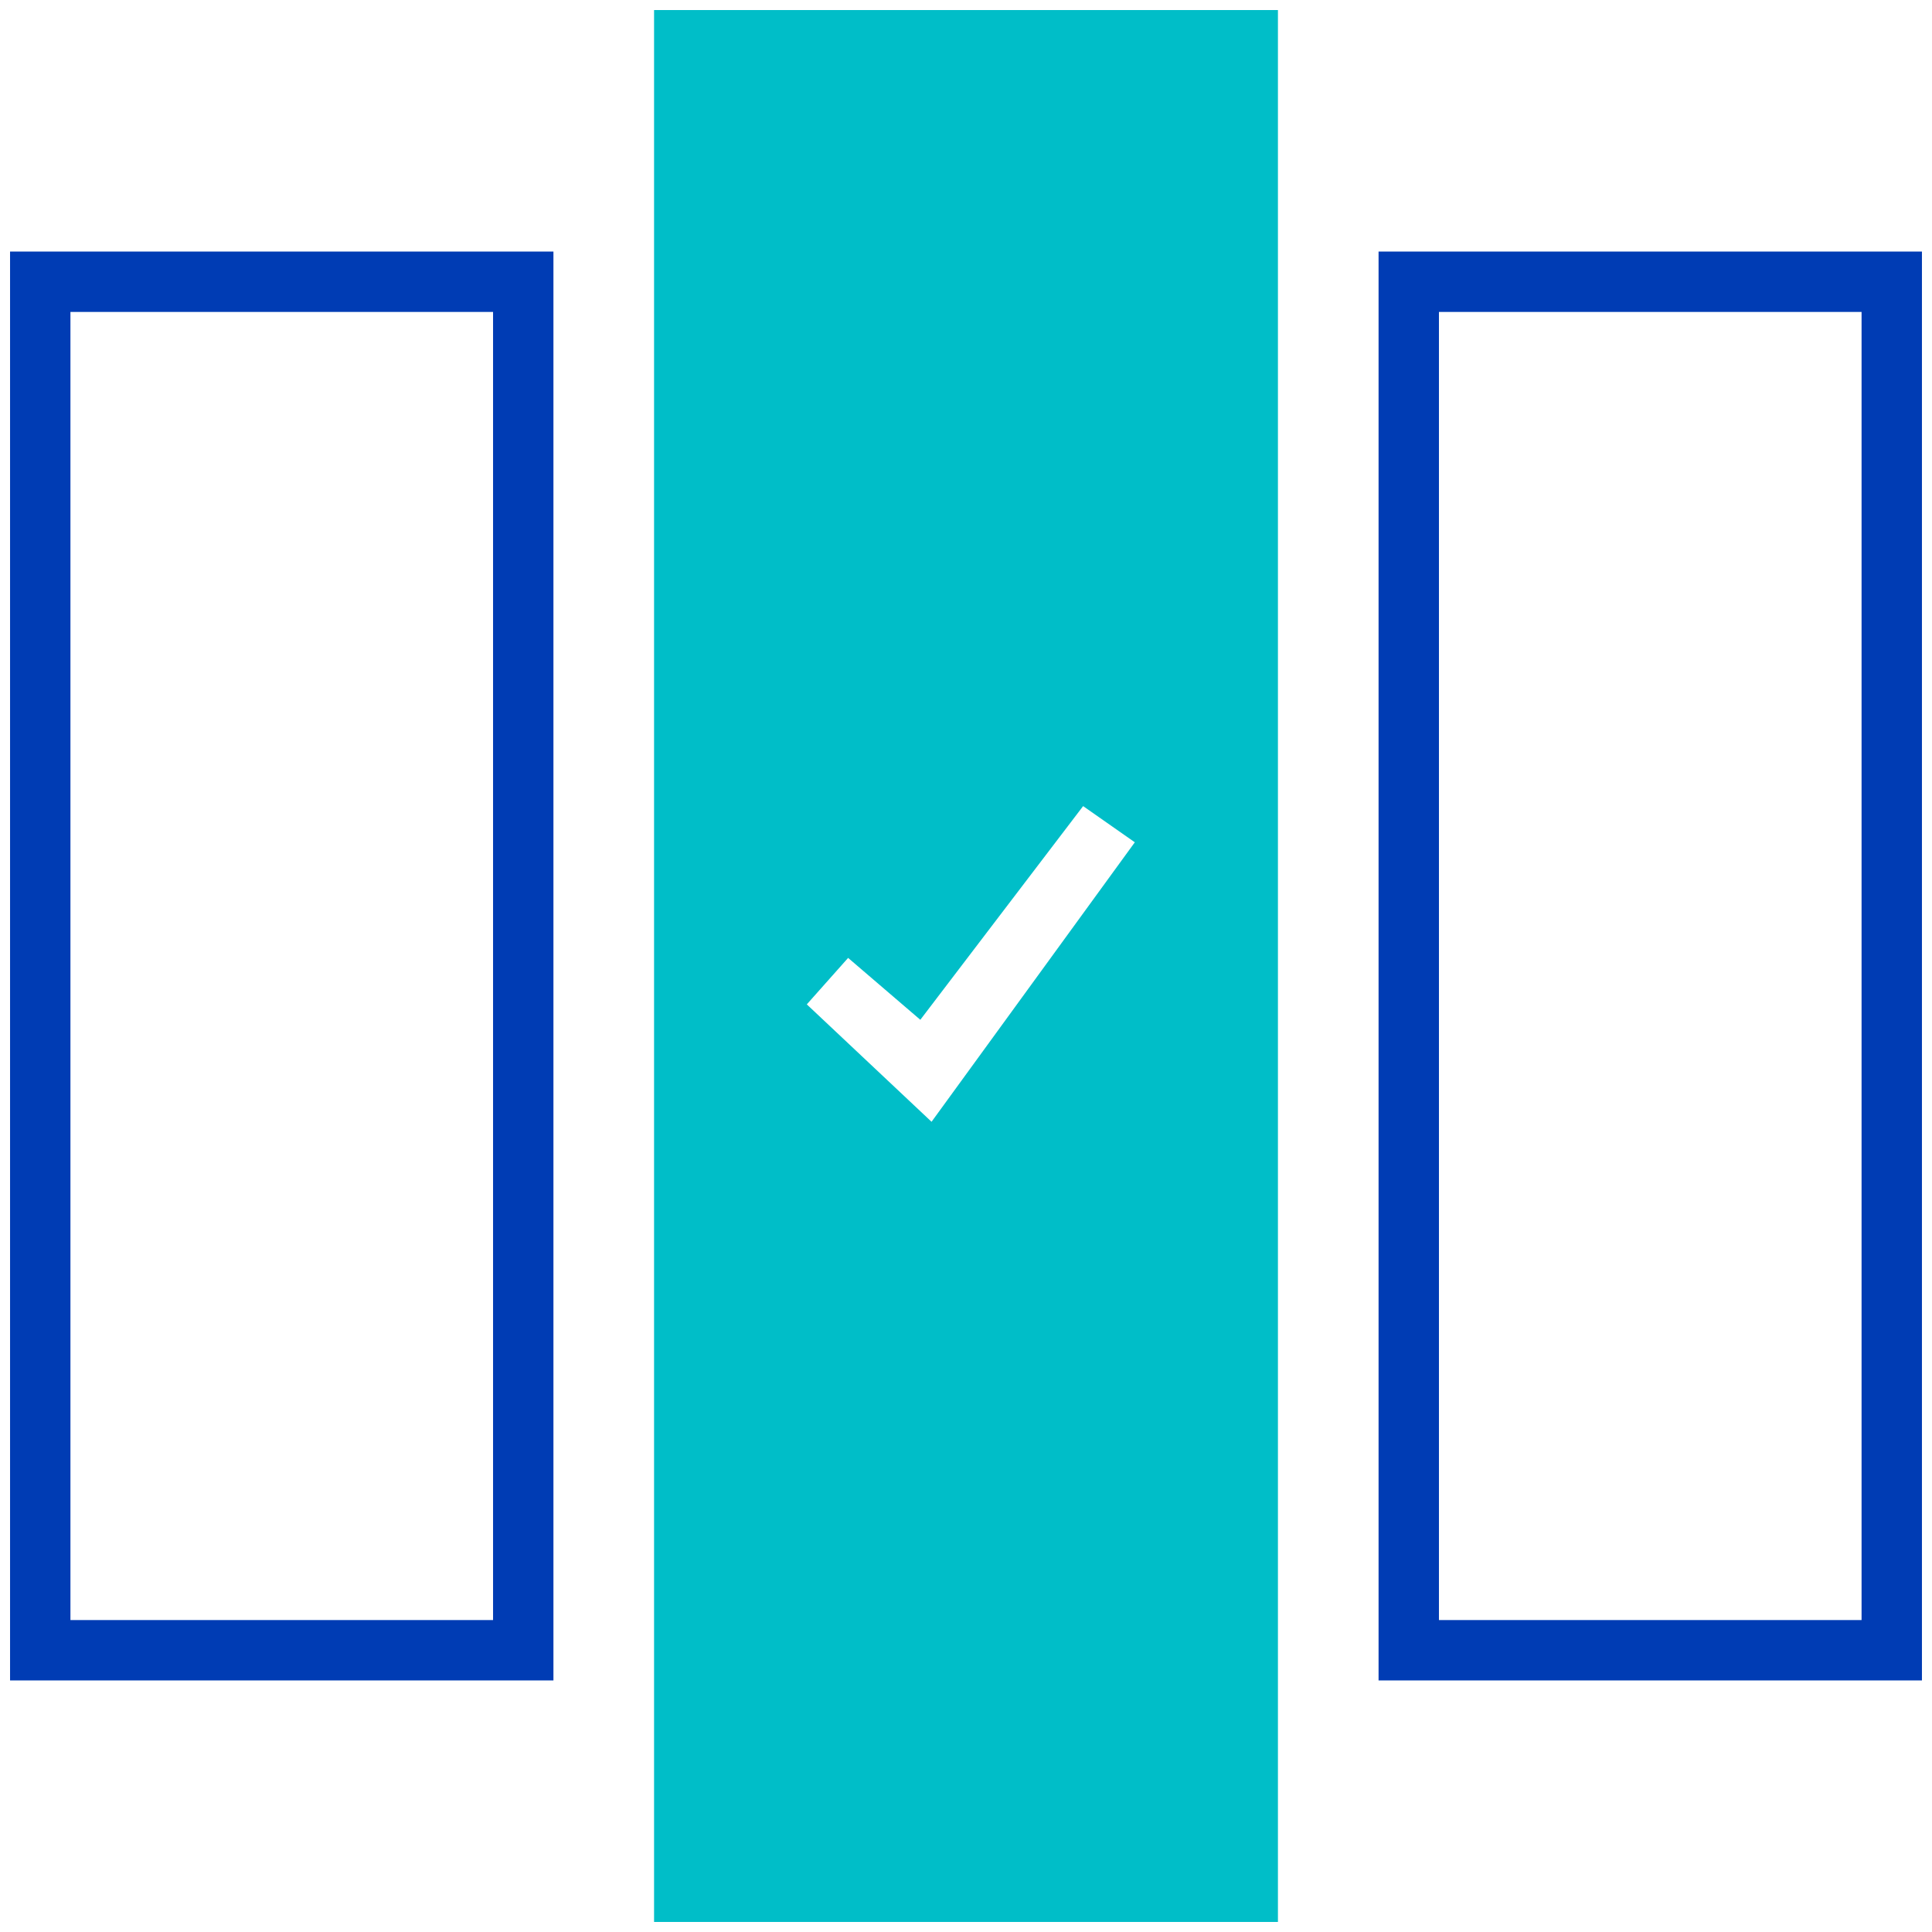 <svg id="passende-hypothekarloesung-pikto" xmlns="http://www.w3.org/2000/svg" width="48" height="48" viewBox="0 0 48 48">
  <title>passende-hypothekarloesung-pikto-linie</title>
  <path d="M17,1V47H31V1Zm6.25,28L19,25l2-2.25,1.75,1.5,4-5.25,2.5,1.75Z" fill="#00bec8" stroke="#00bec8" stroke-miterlimit="10" stroke-width="1.5"/>
  <rect x="1" y="7" width="12" height="34" fill="none" stroke="#003cb4" stroke-miterlimit="10" stroke-width="1.5"/>
  <rect x="35" y="7" width="12" height="34" fill="none" stroke="#003cb4" stroke-miterlimit="10" stroke-width="1.5"/>
</svg>
